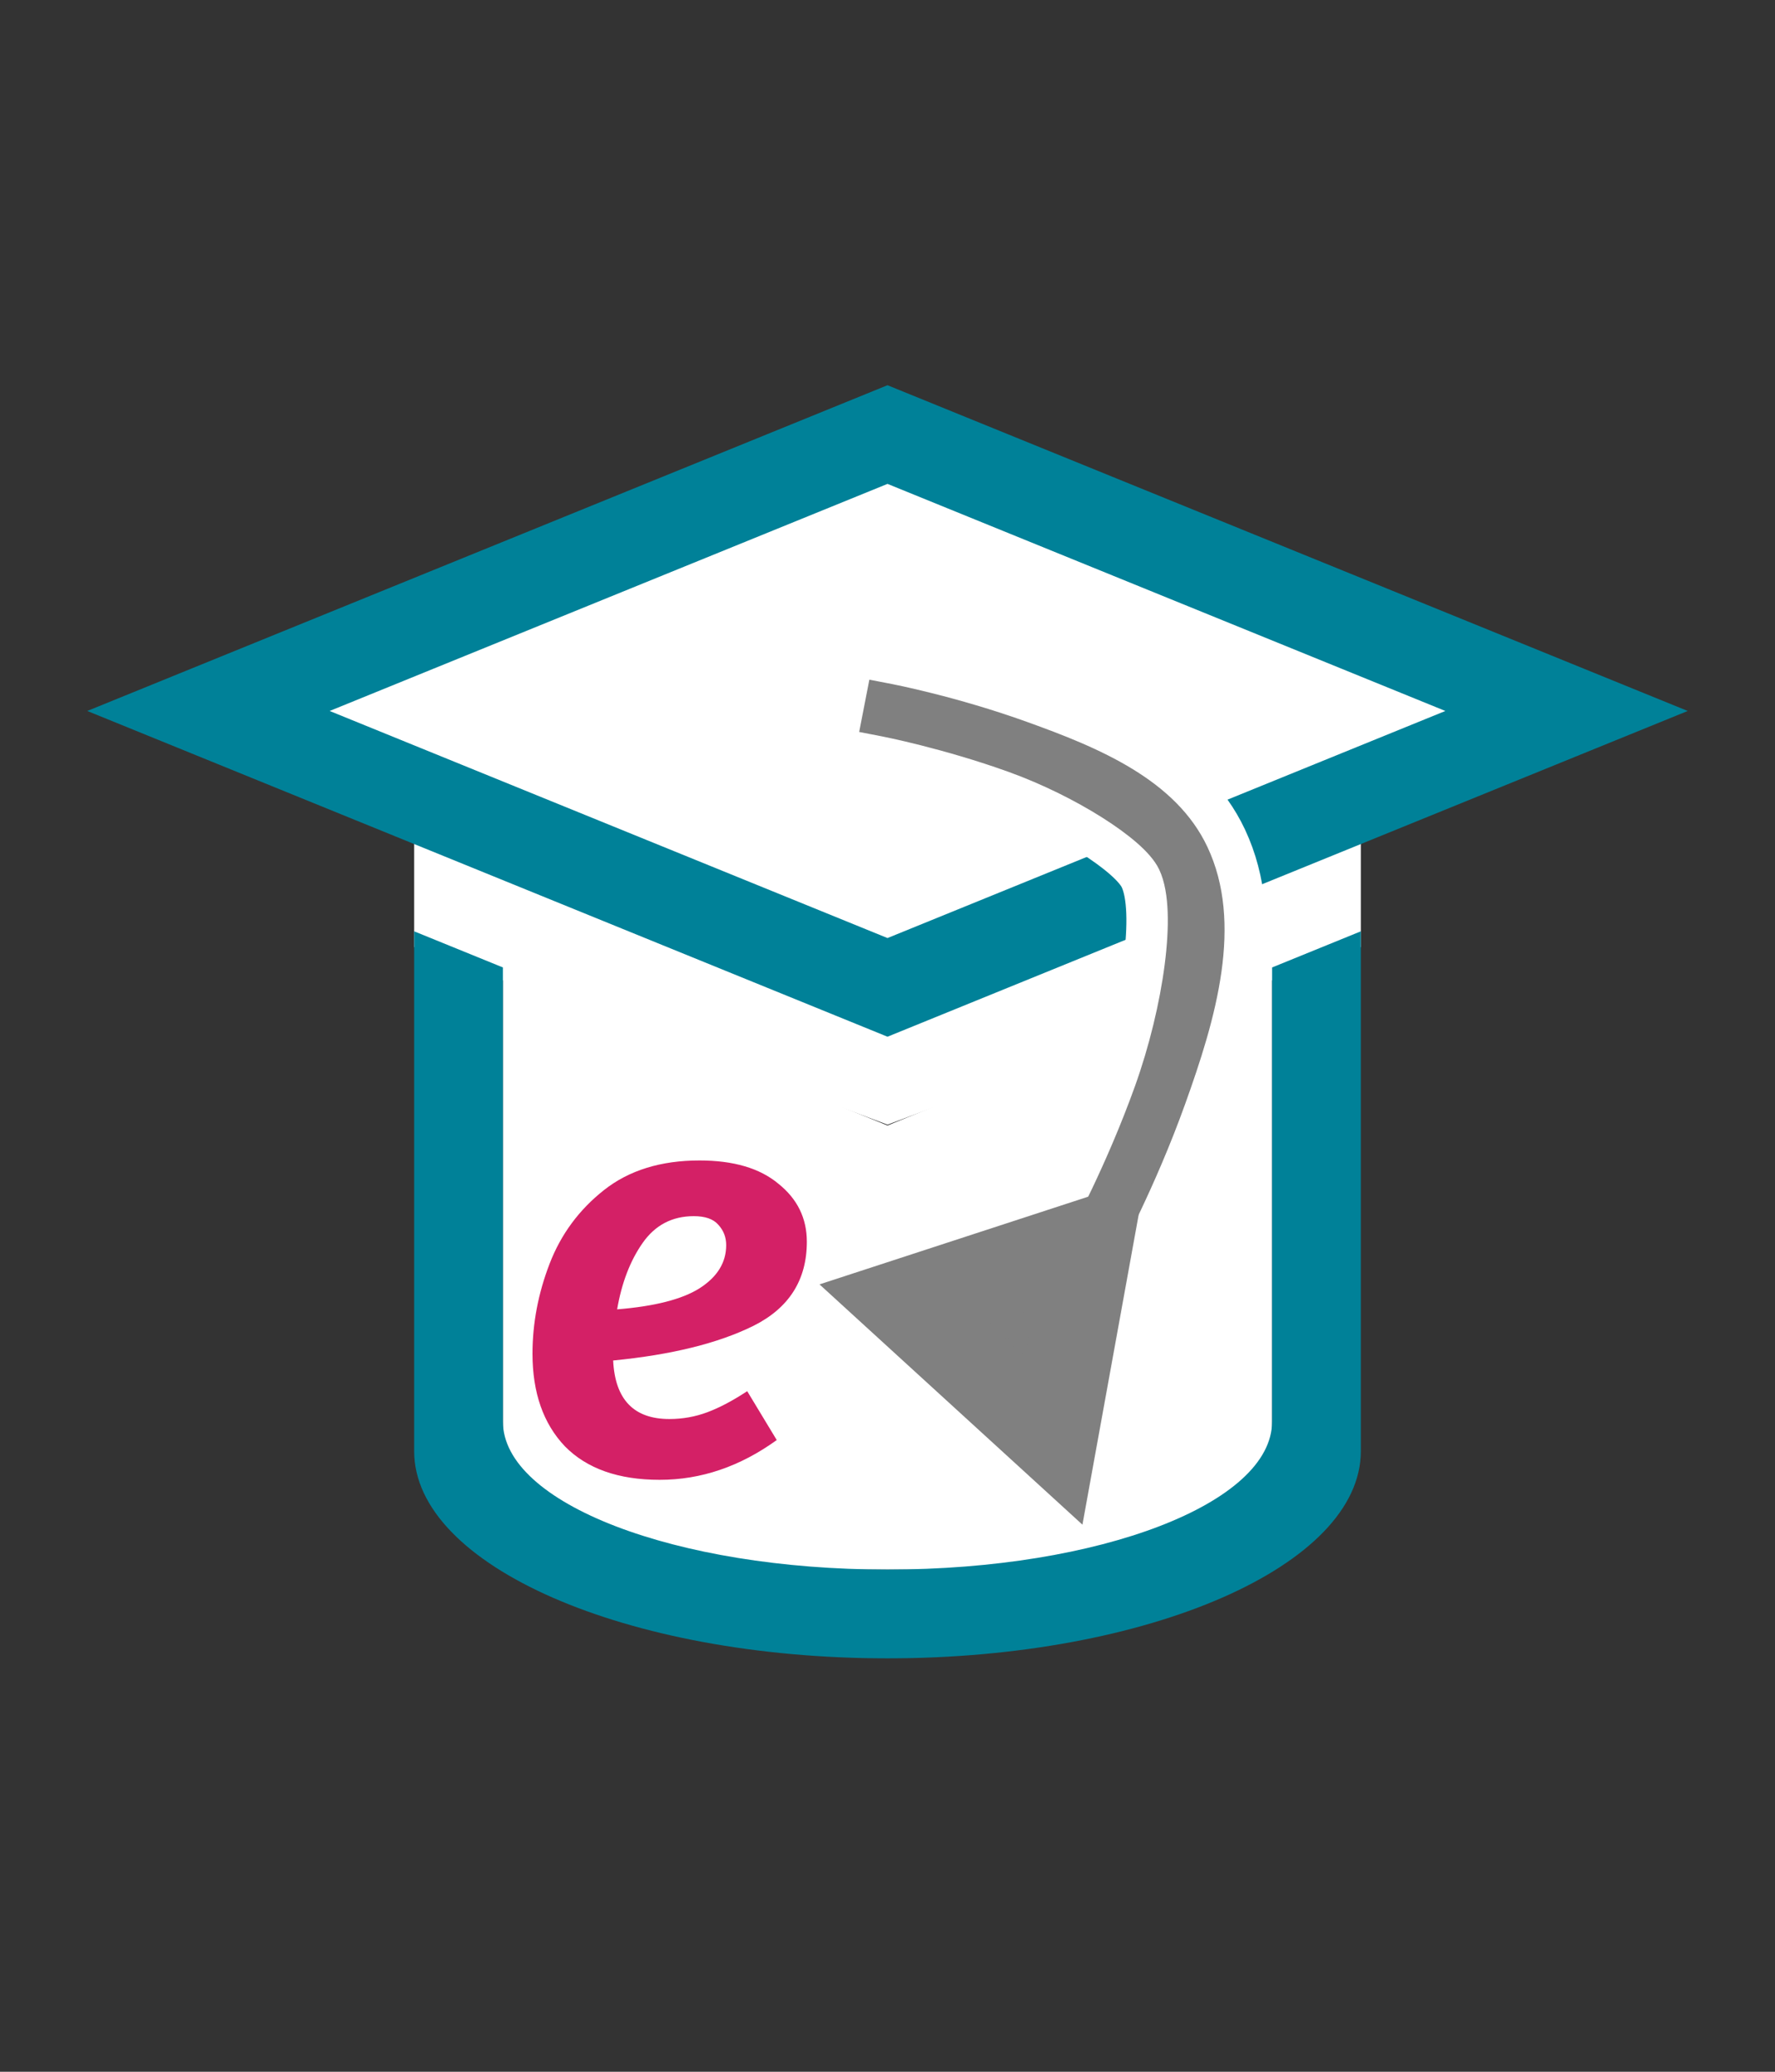 <?xml version="1.0" encoding="UTF-8" standalone="no"?>
<svg
   xmlns:dc="http://purl.org/dc/elements/1.1/"
   xmlns:cc="http://creativecommons.org/ns#"
   xmlns:rdf="http://www.w3.org/1999/02/22-rdf-syntax-ns#"
   xmlns:svg="http://www.w3.org/2000/svg"
   xmlns="http://www.w3.org/2000/svg"
   xmlns:sodipodi="http://sodipodi.sourceforge.net/DTD/sodipodi-0.dtd"
   xmlns:inkscape="http://www.inkscape.org/namespaces/inkscape"
   width="300"
   height="350"
   id="svg3775"
   version="1.1"
   inkscape:version="1.0.2-2 (e86c870879, 2021-01-15)"
   sodipodi:docname="ethesis_1.svg"
   inkscape:export-filename="C:\Private\gduffner\dev\gitprojekte\wu-bib-icons\png\300x350\thesis.png"
   inkscape:export-xdpi="57.599998"
   inkscape:export-ydpi="57.599998">
  <rect width="100%" height="100%" fill="#333333" stroke="none"/>
  <defs
     id="defs3777" />
  <sodipodi:namedview
     id="base"
     pagecolor="#ffffff"
     bordercolor="#666666"
     borderopacity="1.0"
     inkscape:pageopacity="0.0"
     inkscape:pageshadow="2"
     inkscape:zoom="2.61"
     inkscape:cx="143.08003"
     inkscape:cy="171.29765"
     inkscape:document-units="px"
     inkscape:current-layer="layer1"
     showgrid="true"
     inkscape:window-width="1920"
     inkscape:window-height="1147"
     inkscape:window-x="-8"
     inkscape:window-y="-8"
     inkscape:window-maximized="1"
     guidecolor="#f5833f"
     guideopacity="0.498"
     inkscape:snap-bbox="true"
     inkscape:bbox-paths="true"
     inkscape:bbox-nodes="true"
     inkscape:object-nodes="true"
     inkscape:object-paths="true"
     inkscape:document-rotation="0"
     inkscape:pagecheckerboard="true">
    <inkscape:grid
       type="xygrid"
       id="grid3783"
       empspacing="10"
       visible="true"
       enabled="true"
       snapvisiblegridlinesonly="true"
       spacingx="5"
       spacingy="5"
       originx="0"
       originy="0" />
    <sodipodi:guide
       position="0,315"
       orientation="0,190"
       id="guide3787" />
    <sodipodi:guide
       position="20,340"
       orientation="190,0"
       id="guide3791" />
    <sodipodi:guide
       position="280,340"
       orientation="190,0"
       id="guide3795" />
    <sodipodi:guide
       position="0,35"
       orientation="0,-190"
       id="guide3799" />
    <sodipodi:guide
       position="150,340"
       orientation="189.808,0"
       id="guide5285" />
    <sodipodi:guide
       position="0,175"
       orientation="0,190"
       id="guide5289" />
  </sodipodi:namedview>
  <g
     inkscape:label="Ebene 1"
     inkscape:groupmode="layer"
     id="layer1"
     transform="translate(0,-712.362)">
    <path
       style="fill:#ffffff;stroke:none;stroke-width:1px;stroke-linecap:butt;stroke-linejoin:miter;stroke-opacity:1;fill-opacity:1"
       d="m 70,852.362 80,35 80,-35 v 20 l -80,30 -80,-30 z"
       id="path849"
       sodipodi:nodetypes="ccccccc" />
    <path
       style="color:#000000;display:inline;overflow:visible;visibility:visible;fill:#ffffff;fill-opacity:1;stroke:none;stroke-width:10;marker:none;enable-background:accumulate"
       d="M 85,876.057 V 977.52 H 215 V 876.057 l -65,26.447 z"
       id="rect3771"
       inkscape:transform-center-x="26.43735"
       inkscape:transform-center-y="-12.470826" />
    <path
       style="color:#000000;font-style:normal;font-variant:normal;font-weight:normal;font-stretch:normal;font-size:medium;line-height:normal;font-family:Sans;-inkscape-font-specification:Sans;text-indent:0;text-align:start;text-decoration:none;text-decoration-line:none;letter-spacing:normal;word-spacing:normal;text-transform:none;writing-mode:lr-tb;direction:ltr;baseline-shift:baseline;text-anchor:start;display:inline;overflow:visible;visibility:visible;fill:#008198;fill-opacity:1;fill-rule:nonzero;stroke:none;stroke-width:10;marker:none;enable-background:accumulate"
       d="m 70,869.698 v 87.822 c 0,19.33 35.817,35 80,35 44.183,0 80,-15.67 80,-35 v -87.822 l -15,6.104 v 61.365 15.354 c 0,13.807 -29.101,25 -65,25 -35.899,0 -65,-11.193 -65,-25 V 937.192 875.801 Z"
       id="rect4408"
       inkscape:transform-center-x="26.43735"
       inkscape:transform-center-y="-8.1505162" />
    <path
       id="path3763"
       d="M 35.232,832.472 150,785.775 264.768,832.472 150,879.169 Z"
       style="color:#000000;display:inline;overflow:visible;visibility:visible;fill:#ffffff;fill-opacity:1;stroke:#008198;stroke-width:15.439;stroke-miterlimit:4;stroke-dasharray:none;stroke-opacity:1;marker:none;enable-background:accumulate"
       inkscape:connector-curvature="0"
       inkscape:transform-center-x="26.437365"
       inkscape:transform-center-y="-106.78743" />
    <g
       aria-label="e"
       id="text877"
       style="font-style:italic;font-variant:normal;font-weight:600;font-stretch:normal;font-size:96px;line-height:1.25;font-family:'Fira Sans';-inkscape-font-specification:'Fira Sans, Semi-Bold Italic';font-variant-ligatures:normal;font-variant-caps:normal;font-variant-numeric:normal;font-variant-east-asian:normal;display:inline;fill:#d42066;fill-opacity:1;stroke:none">
      <path
         d="m 136.368,922.138 q 0,9.696 -9.024,14.208 -8.928,4.416 -23.712,5.856 0.48,9.888 9.504,9.888 3.36,0 6.432,-1.152 3.072,-1.152 6.72,-3.552 l 4.992,8.256 q -9.312,6.72 -19.776,6.72 -10.464,0 -16.032,-5.664 -5.472,-5.76 -5.472,-15.648 0,-7.68 2.88,-15.168 2.88,-7.488 9.216,-12.48 6.336,-4.992 16.128,-4.992 8.64,0 13.344,3.936 4.8,3.84 4.8,9.792 z m -32.064,11.424 q 9.504,-0.768 13.92,-3.552 4.512,-2.88 4.512,-7.296 0,-2.016 -1.344,-3.456 -1.248,-1.44 -4.128,-1.44 -5.472,0 -8.64,4.512 -3.168,4.512 -4.32,11.232 z"
         style="font-style:italic;font-variant:normal;font-weight:600;font-stretch:normal;font-size:96px;font-family:'Fira Sans';-inkscape-font-specification:'Fira Sans, Semi-Bold Italic';font-variant-ligatures:normal;font-variant-caps:normal;font-variant-numeric:normal;font-variant-east-asian:normal;fill:#d42066;fill-opacity:1"
         id="path847" />
    </g>
    <g
       id="path4587"
       style="opacity:1;fill:#808080;fill-opacity:1;stroke:#ffffff;stroke-opacity:1;stroke-width:7;stroke-miterlimit:4;stroke-dasharray:none">
      <path
         style="color:#000000;font-style:normal;font-variant:normal;font-weight:normal;font-stretch:normal;font-size:medium;line-height:normal;font-family:sans-serif;font-variant-ligatures:normal;font-variant-position:normal;font-variant-caps:normal;font-variant-numeric:normal;font-variant-alternates:normal;font-variant-east-asian:normal;font-feature-settings:normal;font-variation-settings:normal;text-indent:0;text-align:start;text-decoration:none;text-decoration-line:none;text-decoration-style:solid;text-decoration-color:#000000;letter-spacing:normal;word-spacing:normal;text-transform:none;writing-mode:lr-tb;direction:ltr;text-orientation:mixed;dominant-baseline:auto;baseline-shift:baseline;text-anchor:start;white-space:normal;shape-padding:0;shape-margin:0;inline-size:0;clip-rule:nonzero;display:inline;overflow:visible;visibility:visible;isolation:auto;mix-blend-mode:normal;color-interpolation:sRGB;color-interpolation-filters:linearRGB;solid-color:#000000;solid-opacity:1;vector-effect:none;fill:#808080;fill-opacity:1;fill-rule:nonzero;stroke:#ffffff;stroke-width:7;stroke-linecap:butt;stroke-linejoin:miter;stroke-miterlimit:4;stroke-dasharray:none;stroke-dashoffset:0;stroke-opacity:1;color-rendering:auto;image-rendering:auto;shape-rendering:auto;text-rendering:auto;enable-background:accumulate;stop-color:#000000;stop-opacity:1"
         d="m 150.096,831.871 -0.191,0.982 c 0,0 10.484,2.031 21.949,6.158 11.465,4.128 23.855,10.415 27.693,18.564 4.606,9.778 0.954,25.967 -3.965,39.66 -4.919,13.693 -11.021,24.887 -11.021,24.887 l 0.879,0.479 c 0,0 6.134,-11.25 11.084,-25.027 4.95,-13.778 8.799,-30.088 3.93,-40.426 -4.102,-8.709 -16.712,-14.92 -28.262,-19.078 -11.55,-4.158 -22.096,-6.199 -22.096,-6.199 z"
         id="path5103" />
      <path
         style="color:#000000;font-style:normal;font-variant:normal;font-weight:normal;font-stretch:normal;font-size:medium;line-height:normal;font-family:sans-serif;font-variant-ligatures:normal;font-variant-position:normal;font-variant-caps:normal;font-variant-numeric:normal;font-variant-alternates:normal;font-variant-east-asian:normal;font-feature-settings:normal;font-variation-settings:normal;text-indent:0;text-align:start;text-decoration:none;text-decoration-line:none;text-decoration-style:solid;text-decoration-color:#000000;letter-spacing:normal;word-spacing:normal;text-transform:none;writing-mode:lr-tb;direction:ltr;text-orientation:mixed;dominant-baseline:auto;baseline-shift:baseline;text-anchor:start;white-space:normal;shape-padding:0;shape-margin:0;inline-size:0;clip-rule:nonzero;display:inline;overflow:visible;visibility:visible;isolation:auto;mix-blend-mode:normal;color-interpolation:sRGB;color-interpolation-filters:linearRGB;solid-color:#000000;solid-opacity:1;vector-effect:none;fill:#808080;fill-opacity:1;fill-rule:nonzero;stroke:#ffffff;stroke-linecap:butt;stroke-linejoin:miter;stroke-miterlimit:4;stroke-dasharray:none;stroke-dashoffset:0;stroke-opacity:1;color-rendering:auto;image-rendering:auto;shape-rendering:auto;text-rendering:auto;enable-background:accumulate;stop-color:#000000;stop-opacity:1;stroke-width:7"
         d="M 144.166 823.084 L 142.734 830.438 L 141.107 838.789 L 148.479 840.217 C 148.479 840.217 158.481 842.169 169.312 846.068 C 180.114 849.957 190.941 856.906 192.762 860.771 C 195.357 866.281 193.206 881.667 188.523 894.701 C 183.832 907.761 177.975 918.533 177.975 918.533 L 174.383 925.121 L 188.436 932.771 L 192.023 926.191 C 192.023 926.191 198.405 914.52 203.582 900.109 C 208.75 885.724 214.052 868.421 207.238 853.953 C 201.197 841.127 186.885 835.389 174.732 831.014 C 162.55 826.628 151.521 824.508 151.521 824.508 L 144.166 823.084 z "
         id="path5105" />
    </g>
    <path
       sodipodi:type="star"
       style="color:#000000;display:inline;overflow:visible;visibility:visible;fill:#808080;fill-opacity:1;stroke:#808080;stroke-width:7.149;stroke-linecap:butt;stroke-linejoin:miter;stroke-miterlimit:4;stroke-dasharray:none;stroke-dashoffset:0;stroke-opacity:1;marker:none;enable-background:accumulate"
       id="path3784"
       sodipodi:sides="3"
       sodipodi:cx="177.58023"
       sodipodi:cy="532.21014"
       sodipodi:r1="9.3745213"
       sodipodi:r2="4.6872611"
       sodipodi:arg1="-0.64350111"
       sodipodi:arg2="0.40369644"
       inkscape:flatsided="false"
       inkscape:rounded="0"
       inkscape:randomized="0"
       inkscape:transform-center-x="21.26286"
       inkscape:transform-center-y="-1.1577226"
       transform="matrix(1.992,-0.384,0.447,2.061,-419.962,-91.807)"
       d="m 185.08,526.585 -3.189,7.466 -3.189,7.466 -4.871,-6.495 -4.871,-6.495 8.06,-0.971 z" />
  </g>
</svg>
